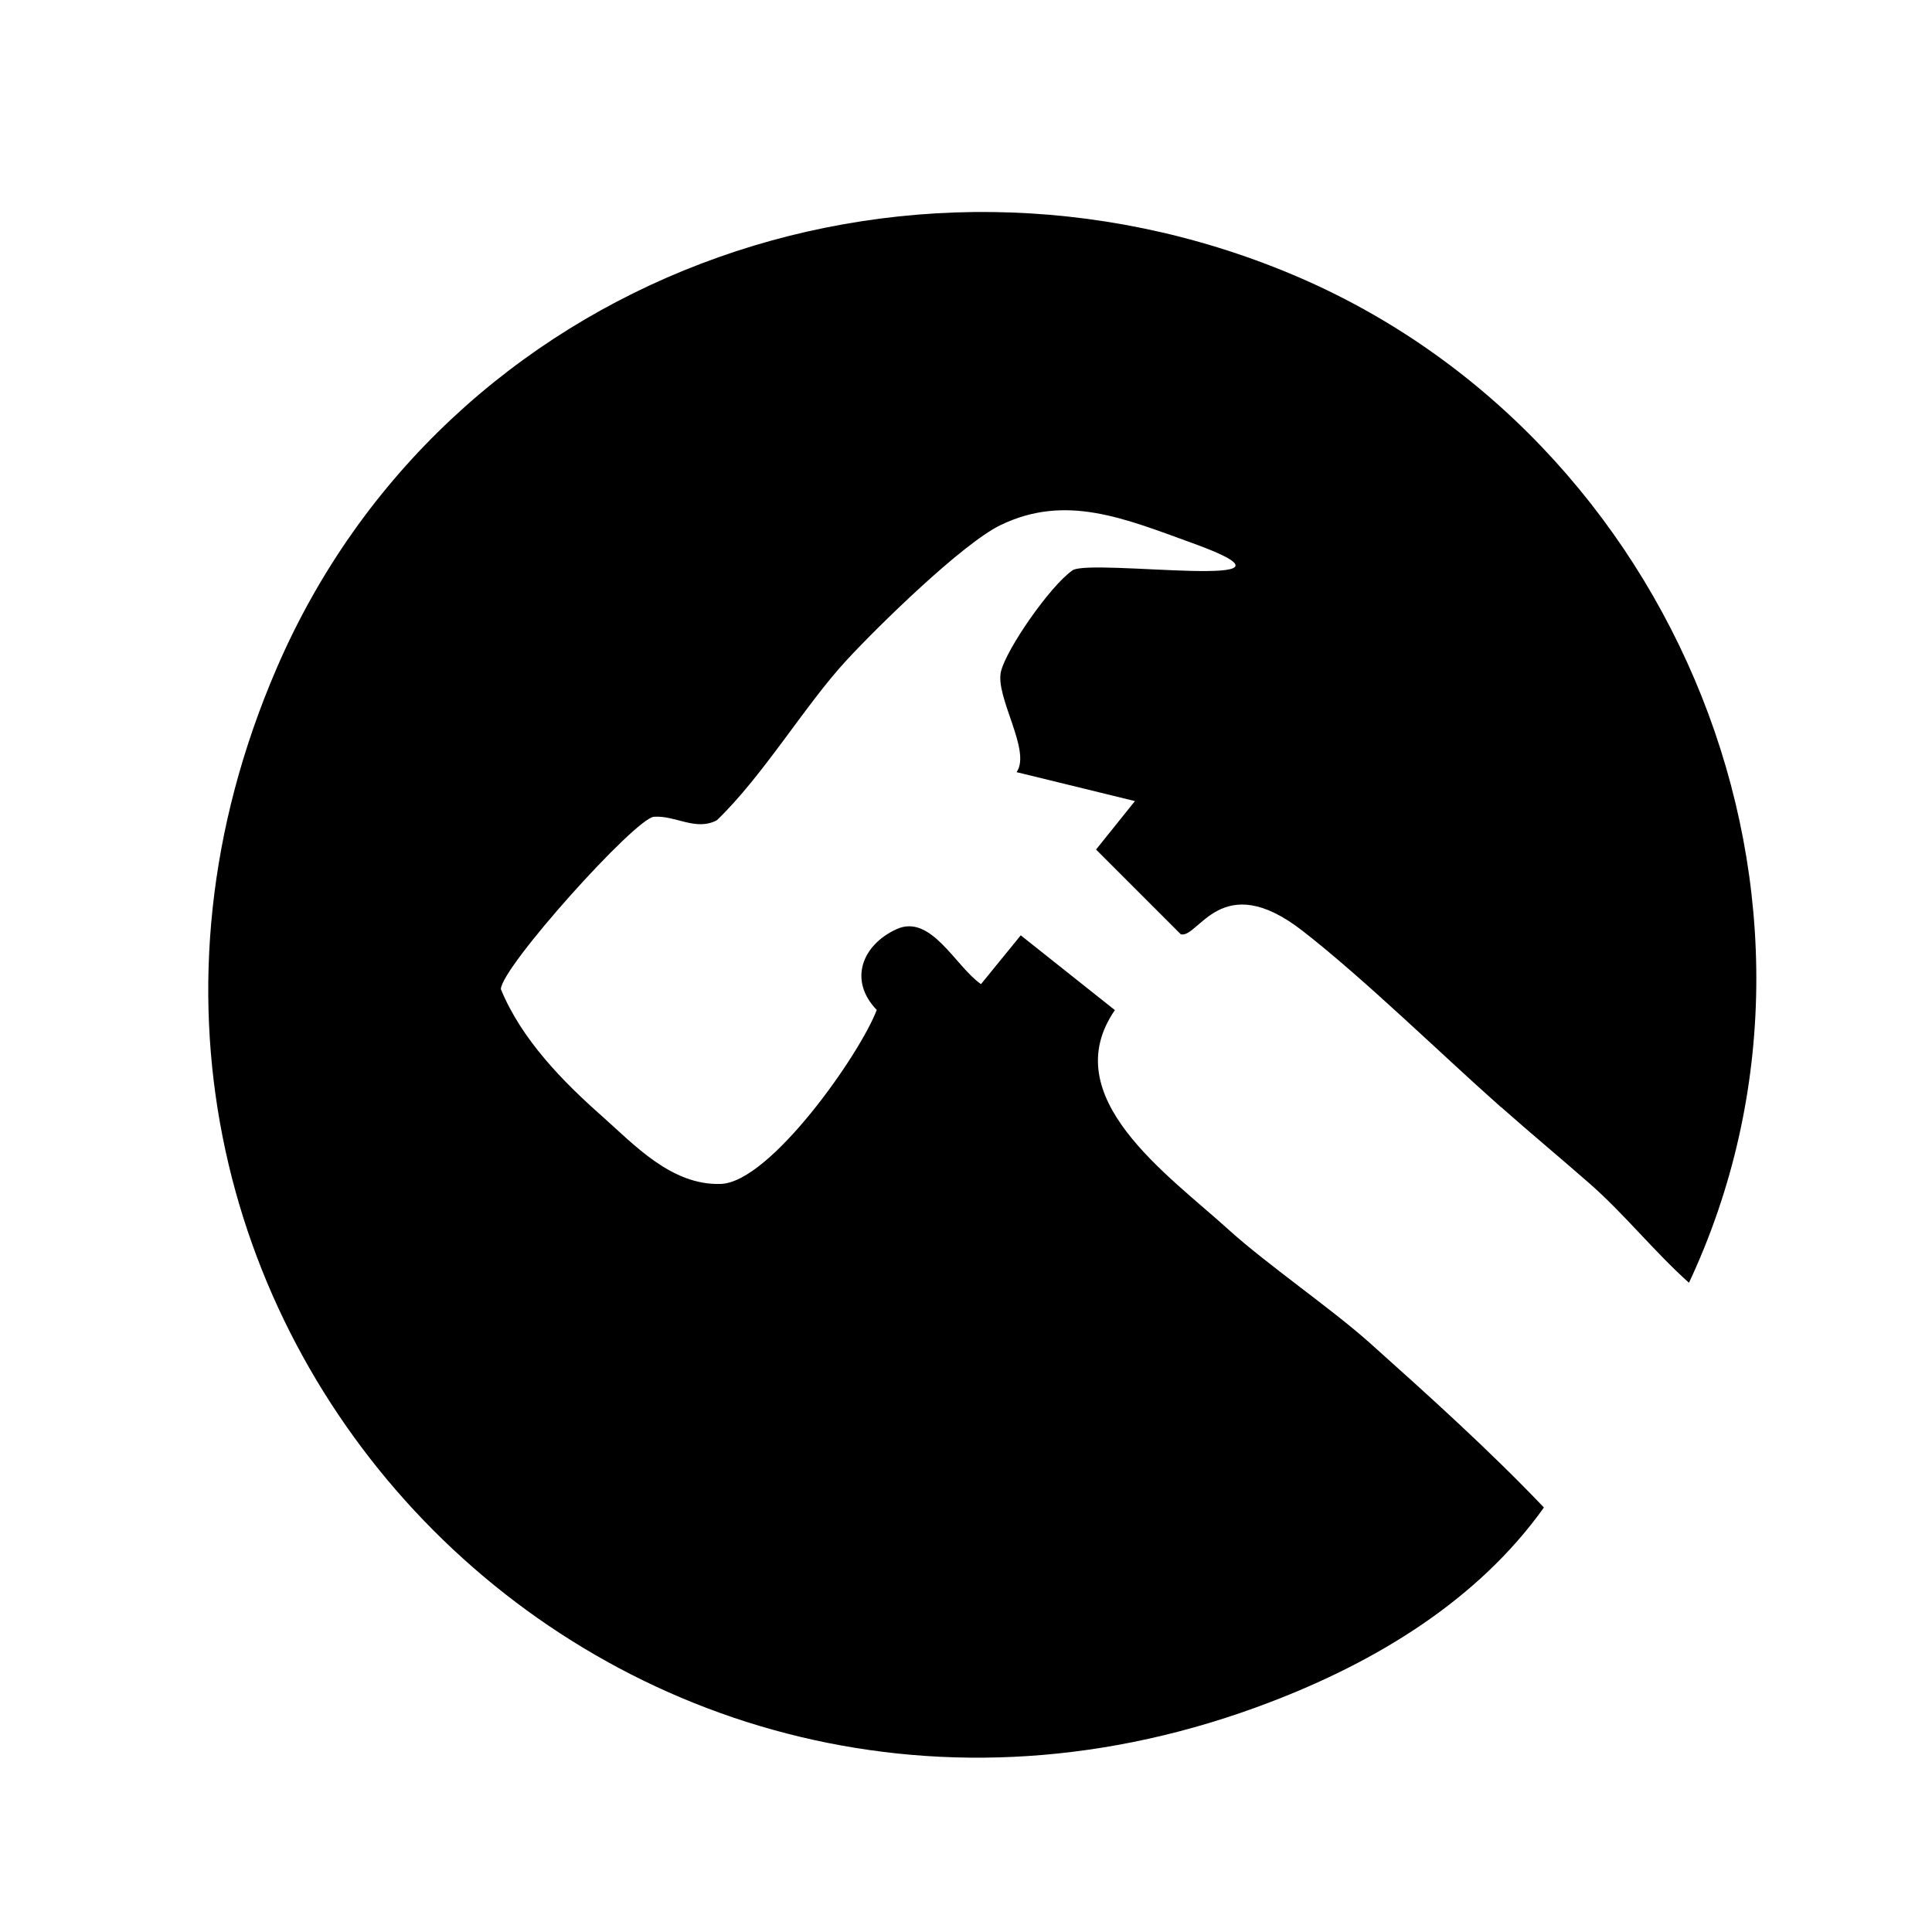 <?xml version="1.0" encoding="UTF-8"?>
<svg id="Camada_1" data-name="Camada 1" xmlns="http://www.w3.org/2000/svg" viewBox="0 0 110.82 110.82">
  <path d="M86.1,63.51c-3.54-3.14-7.83-7.35-11.39-10.12-4.66-3.62-5.96.46-6.98.2l-4.86-4.86,2.23-2.78-6.79-1.66c.87-1.22-1.26-4.34-.89-5.79.32-1.28,2.78-4.85,4.09-5.78,1.02-.73,14.86,1.32,6.91-1.56-3.95-1.43-7.28-2.85-11.03-1.04-2.19,1.06-7.05,5.82-8.83,7.75-2.38,2.57-4.77,6.61-7.44,9.18-1.22.64-2.37-.29-3.61-.2-1.07.08-8.77,8.65-8.78,9.89,1.2,2.91,3.57,5.31,5.82,7.3,1.8,1.59,3.96,3.97,6.8,3.87s7.99-7.46,8.94-9.98c-1.63-1.69-.85-3.72,1.13-4.63s3.38,2.13,4.85,3.15l2.28-2.8,5.4,4.29c-3.43,4.98,3.05,9.44,6.53,12.6,2.21,2,5.82,4.47,8.08,6.48,3.42,3.06,6.83,6.13,10,9.45-3.8,5.33-9.62,8.84-15.69,11.16C35.37,112-.09,75.3,15.87,38.33,25.53,15.93,51.75,6.36,74.11,15.74c22.09,9.27,32.99,36.03,22.77,57.84-2-1.79-3.7-3.94-5.72-5.71-1.68-1.47-3.4-2.9-5.06-4.37Z"/>
</svg>